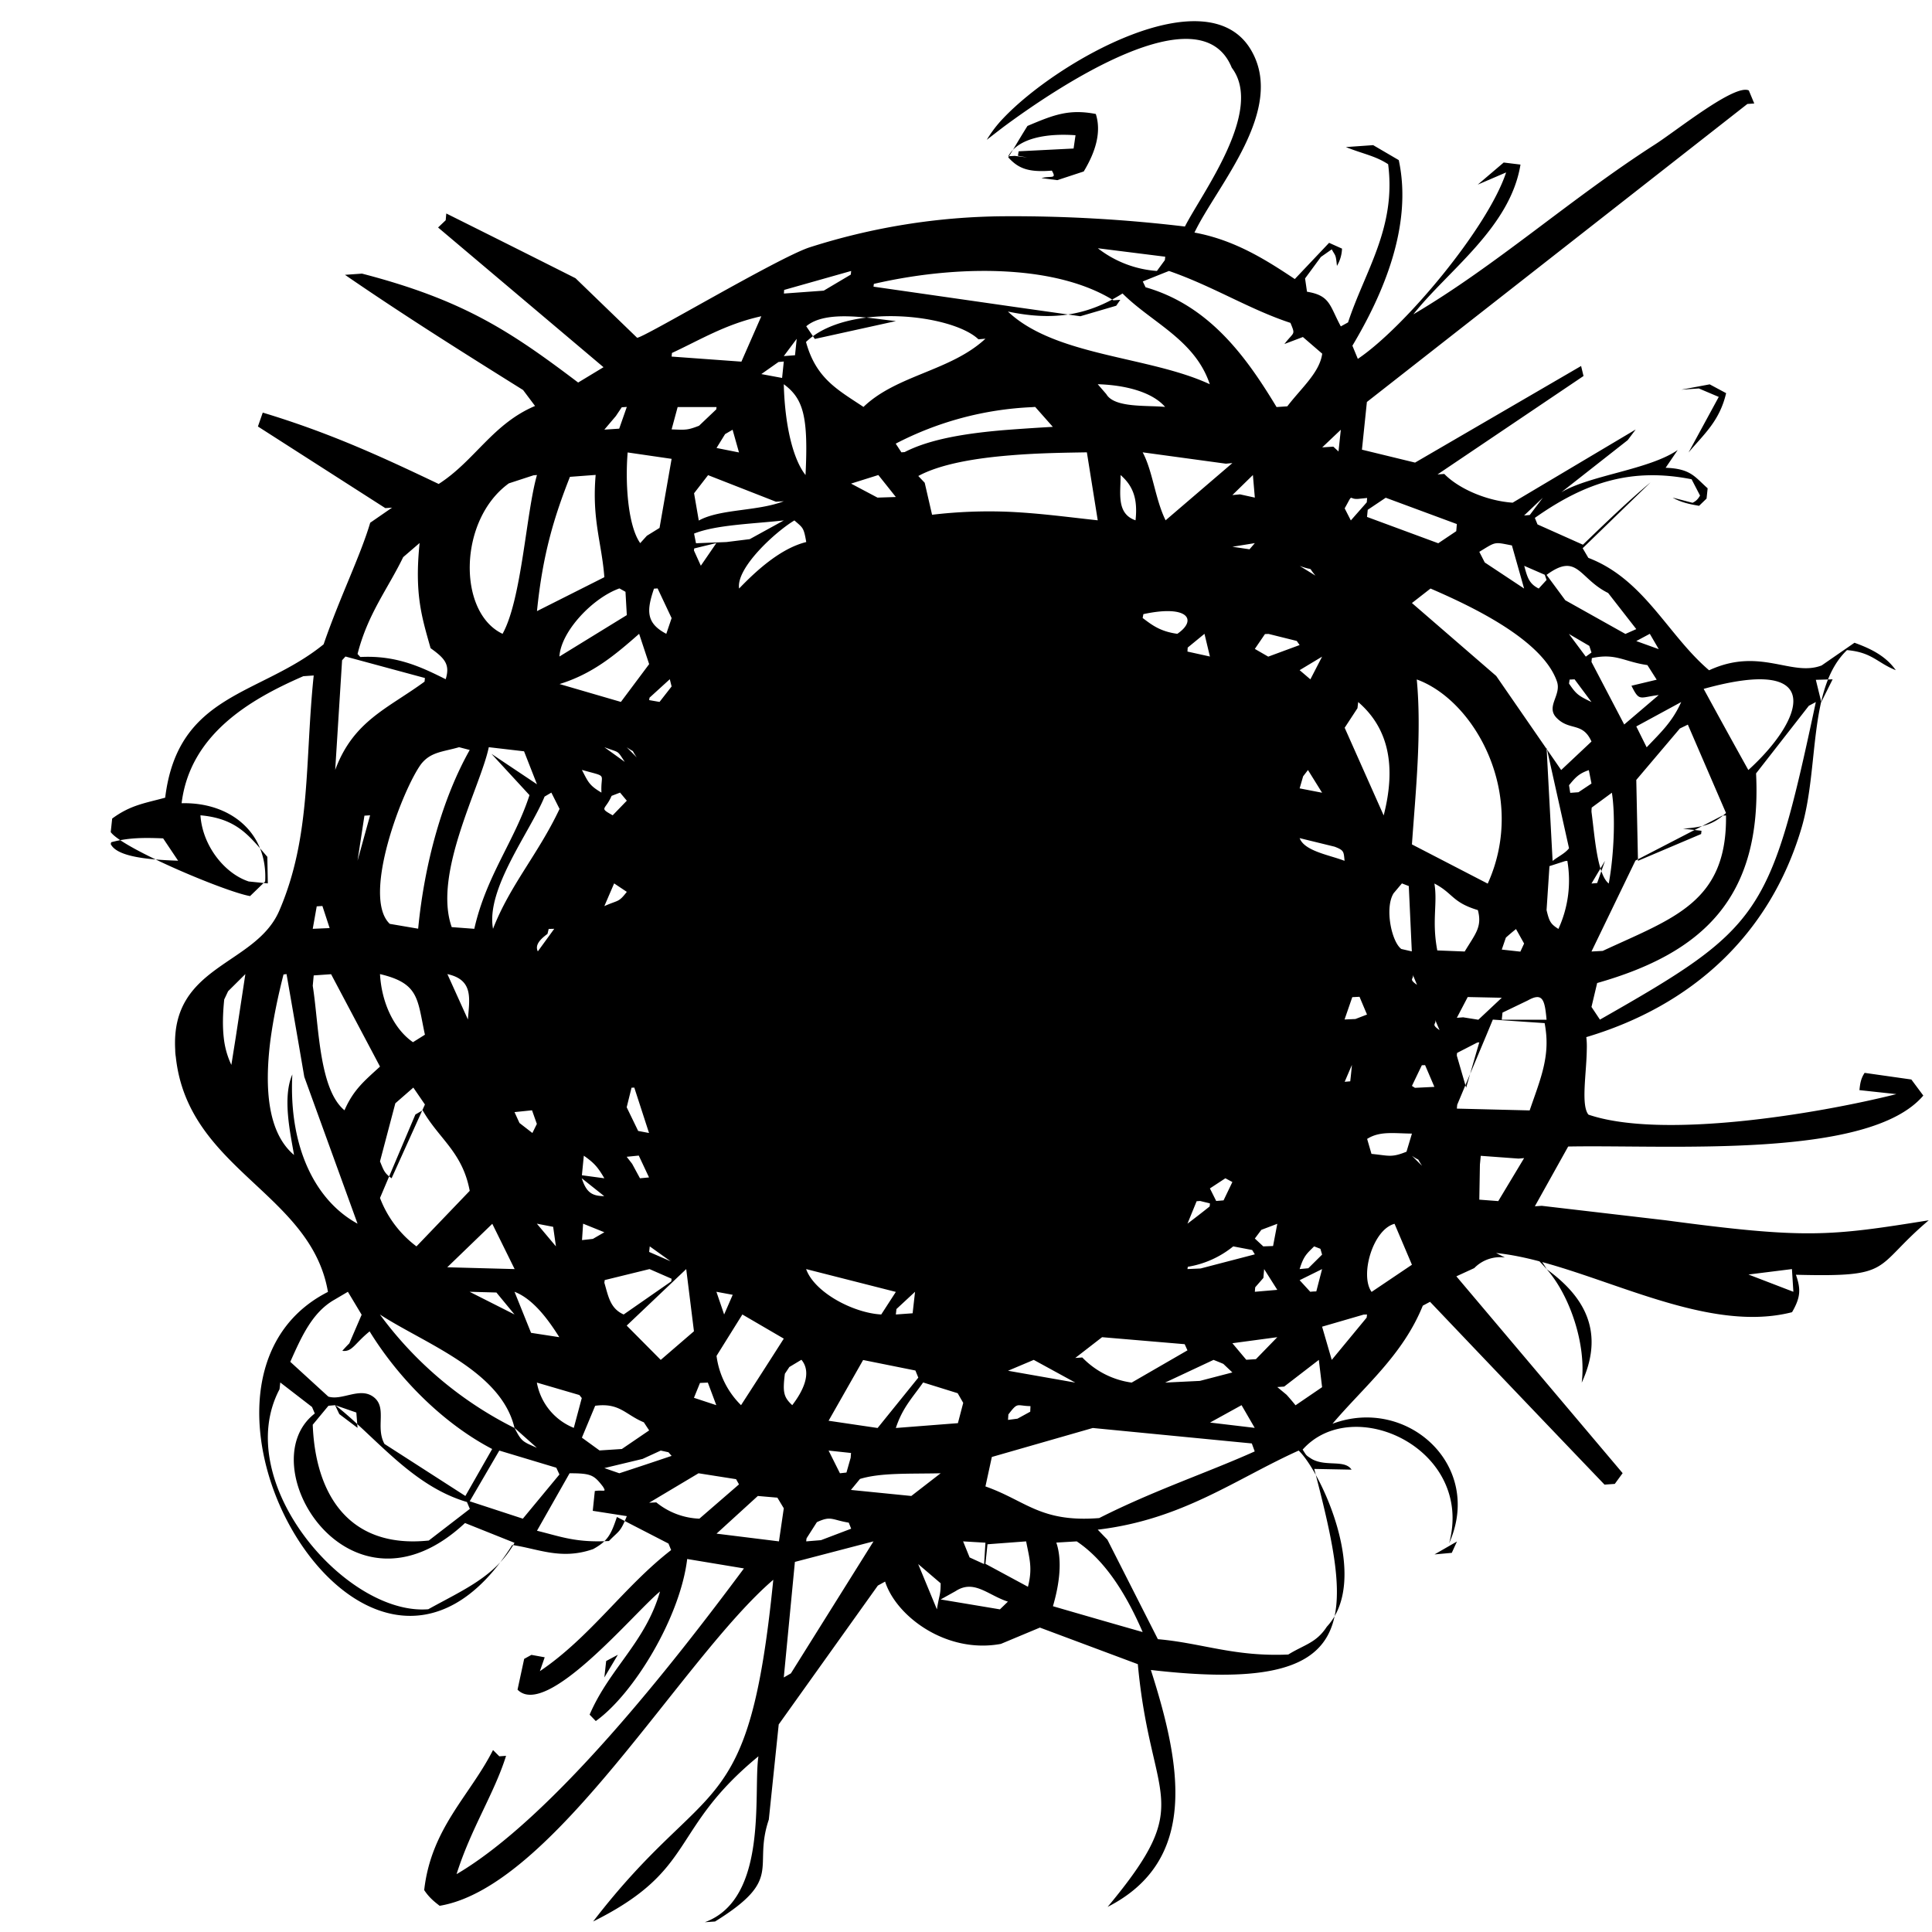 <svg width="16" height="16" viewBox="0 0 16 16"><g clip-path="url(#a)"><path d="m1.351 6.943.124.185C1.228 7.12.968 7.096.917 6.99l.004-.015c.139-.037.258-.039.43-.032m1.319.56.06.183-.14.006.033-.186zm.477 1.33c-.124.114-.22.19-.294.362-.102-.084-.155-.25-.188-.436-.036-.202-.048-.427-.075-.595l.008-.086.144-.01.366.691zm-.186-1.705.057-.373.047-.003zm-.1-1.691.658.178-.003.03c-.306.224-.589.324-.74.731l.057-.908zm.614-.94c-.043.422.017.61.091.871.117.084.163.134.125.257-.197-.098-.405-.2-.707-.184l-.023-.025c.085-.333.25-.538.378-.802zm.944-.561.028-.002c-.09.31-.126 1.03-.285 1.315-.374-.177-.367-.943.052-1.246zM4.07 6.243l.315.342c-.123.38-.358.667-.457 1.107l-.187-.014c-.158-.444.24-1.166.307-1.49l.292.034.107.273zm.863-2.31c-.032.37.05.56.072.847l-.558.281c.047-.47.142-.78.273-1.112zm.216-.56.042-.003-.063.18-.123.008.095-.112zm.042 1.721-.558.343c.012-.208.276-.486.497-.564l.05.028zM5.562 3.8l-.1.572-.105.065-.055.061c-.1-.141-.126-.488-.104-.751zm.372-.429-.002.019-.143.136c-.094.036-.106.035-.227.03l.05-.185zm.371-.752-.165.376-.578-.042.003-.03c.237-.11.445-.239.74-.304m-.3.976.062-.036.053.188-.186-.037zm.486.556c-.221.085-.527.062-.704.16l-.039-.226.116-.15.562.22zm-.475.338-.252.01-.016-.08c.178-.072.476-.08.743-.109l-.282.155zm.661 0c-.213.052-.417.24-.556.385-.027-.17.3-.47.458-.564.07.062.077.056.098.179m.372-2.245-.003.03-.224.133-.33.024.002-.03zm-.301.563-.071-.105c.167-.141.538-.063.743-.043zm1.663-.553c.31.025.594.099.81.233l.057-.004-.034.049-.297.087-.536-.076-1.177-.169.003-.023c.38-.088.797-.128 1.174-.097m1.236-.1-.066.09a.9.9 0 0 1-.489-.188l.558.07zm.99.695.153-.058.16.138c-.021.156-.173.284-.289.436l-.089.006c-.242-.4-.548-.838-1.085-.992l-.023-.048q.108-.044.217-.087c.364.126.668.319 1.006.43.043.105.03.07-.05.175m.448.89-.043-.04-.092.006.154-.146zm.163 2.075c.252.217.316.53.211.939l-.323-.726.106-.162zm.074-1.69-.003.036-.132.15-.051-.1c.079-.141.022-.065.126-.08zm.154-.002.589.218-.005.059-.149.1-.59-.218.006-.059zm1.146.752-.326-.216-.045-.088c.141-.086.12-.082.27-.053zm.186-.071-.065.071c-.08-.04-.094-.092-.12-.188l.17.074zm-.139-.538-.047.004.155-.147zm.882.945-.09.04-.498-.279-.155-.21c.258-.19.267.03.51.15zm.186.166-.186-.067.112-.06zm-.226.303c.067.135.067.096.226.077L13.451 6l-.271-.518.003-.032c.2-.043.265.03.46.058l.077.121zm.04.337.372-.202c-.075.167-.171.253-.286.375zm.743.717c-.1.087-.165.115-.356.13l.153.017-.003.027-.523.222-.014-.67.361-.426.066-.032zm-.185-1.028c1.025-.285.827.258.37.672q-.187-.336-.37-.672m.929.109c-.378 1.772-.451 1.869-1.788 2.63l-.07-.105.047-.198c.872-.248 1.367-.704 1.316-1.736l.437-.56zm.045 0-.045-.184.139-.004zm-2.275 1.723.024-.364.13-.042.018-.002a.96.96 0 0 1-.074.564c-.062-.04-.075-.057-.098-.156m-.743 1.644.003-.032.244-.582.051-.123.429.029q.009.048.013.094c.019.22-.058.398-.137.629zm.186.754.005-.29.007-.073.313.023.046-.004-.214.356zm-.184-1.215.019-.01.148-.076.017-.002-.023.078-.086.298-.077-.265q0-.012.002-.023m-.29.935-.084-.083c.082.056.029 0 .084.083m-.455-.223c.104-.066.217-.046.371-.044l-.045.15c-.127.051-.145.032-.29.018zm.227.703.144.339-.334.225c-.099-.136.01-.517.19-.564m-.367-1.18-.046.004.06-.14q-.006.068-.014.137m.536.053-.025-.016.082-.171.027-.001.077.18zm1.286-2.443-.01-.063c.049-.06.08-.097.164-.125l.022.111-.108.072zm-.01.459c-.034.044-.093.07-.136.105l-.05-.94zm-.341 1.26c.123-.069.14-.006.155.16h-.371l.006-.059zm-.182-.52q.04-.036.084-.071l.067.12-.031.067-.154-.017zm-.034.498-.194.182-.126-.02-.052.004.09-.172zm-.702-.107c-.077-.053-.02-.046-.036-.087zm.586-.838-.628-.325c.03-.43.082-.923.04-1.366.484.175.918.96.588 1.69m-.442 0c.155.08.146.156.36.22.037.14-.02.195-.109.343l-.227-.009c-.047-.247.004-.39-.024-.554m.043 1.214c-.078-.053-.022-.046-.037-.087q.018.045.037.087m1.258-1.808q0-.018.002-.035l.167-.123c.03.192.018.513-.026.752-.098-.078-.117-.404-.143-.594m0 .594.112-.188-.065.184zm1.083-.562.031-.002c.01.72-.436.85-1.021 1.122l-.093.005.364-.753zm-1.101-1.406.018.055-.047.034-.14-.188zm-.168.312.005-.033.041-.002.14.188c-.108-.052-.126-.064-.186-.153m.186.48-.251.236-.538-.779-.698-.604.154-.12c.338.146.928.424 1.047.77.039.113-.094.206-.004.3.108.112.216.032.29.197M11.61 7.316l.057.022.025.541-.087-.02c-.081-.06-.139-.34-.064-.461zm-.411.942.06-.003q.031.074.062.147l-.096.037-.09.004zm-.17 3.004-.08-.275.344-.1.028-.001-.003.026zm-.266-.752c.034-.11.059-.127.12-.188l.052.02.014.048-.114.113zm.088.188-.088-.096.186-.092-.048.185q-.026 0-.05.003m-.196.853-.077-.064.057-.004.287-.221.027.226-.22.15q-.036-.045-.074-.087m.014 2.151c-.447.02-.714-.095-1.08-.127l-.418-.824-.08-.083c.702-.083 1.144-.421 1.664-.655.184.174.6 1.065.233 1.459-.087.134-.186.148-.319.23m-1.92-.927.168-.01c.253.169.425.472.546.751q-.372-.106-.743-.214c.055-.188.078-.379.028-.527m-.534-.709.836-.24 1.317.128.024.066c-.392.176-.838.324-1.288.552-.487.038-.604-.143-.942-.262zm-.053.885.017-.162.32-.024c.027.141.055.22.015.376zm-.371.295.124-.069c.153-.1.268.034.433.087l-.066.064zm.36-.293-.12-.055-.054-.133.185.011zm-.546 0 .186.159c0 .098-.01.087-.031.216zm-.482-.705c.174-.053.407-.041.668-.047l-.243.188-.5-.05zm-.447-9.416c.345-.33 1.21-.23 1.428-.022l.058-.005c-.288.268-.735.3-1.01.565-.215-.143-.393-.235-.476-.538m1.898.538.146.165q-.197.011-.404.027c-.307.026-.61.072-.823.182l-.027.002-.047-.072a2.7 2.7 0 0 1 1.127-.302zm.723-.94c.24.241.6.383.723.752-.504-.234-1.279-.23-1.672-.602.347.073.641.046.95-.15m.166 1.316.689.094.054-.005-.553.474c-.086-.174-.107-.41-.19-.563m.885.803-.142-.021.186-.03zm-.142-.449.17-.166.016.187-.123-.027zm.337 6.219-.081.003-.07-.065.054-.072.132-.05zm-.148.342.068-.078.006-.073.109.172-.186.016zm-.074.6-.115-.137.372-.05-.177.182zm.07.564-.37-.044.261-.144zm-.26-.53.075.071-.269.07-.288.014.401-.188q.041.016.081.033m-1.04-8.113c.217.006.447.06.558.188-.15-.015-.42.01-.487-.106zm.189.752c.106.092.143.201.124.375-.164-.056-.121-.235-.124-.375m.183 1.184.006-.032c.37-.08.45.048.281.163-.145-.02-.212-.075-.287-.131m.476 4.828.081.02q0 .014-.003.026-.09.072-.183.142l.076-.186zm-.103-4.583.139-.114.045.188-.186-.041zm.556 5.025-.449.117-.109.005.003-.019a.8.8 0 0 0 .376-.169l.157.03zm-.32-.442-.052-.104.128-.084.058.031-.073.152zm-1.167 1.3.222-.172.684.058.023.051-.462.267a.7.7 0 0 1-.409-.208zm-.344.016.344.188-.557-.098zm-.027.383-.002.046-.106.058-.078.01.003-.045c.081-.107.067-.071.183-.069m-.876-7.647-.053-.056c.184-.1.476-.148.762-.171.236-.02.468-.022.634-.025l.09.563c-.242-.026-.474-.058-.724-.07a4 4 0 0 0-.648.024zm.273 7.54.046.08-.044.168-.514.04c.055-.168.137-.25.226-.377zm-.633-.652c-.234-.013-.554-.184-.622-.376l.743.189zm.26-.01-.139.01.005-.045.154-.143zm-.51-6.871.226-.071q.072.09.145.182l-.152.005zm-.003 8.067-.035.123-.054.006-.094-.188.186.02q-.002.02-.003.04m.103-.81.433.087.024.059-.337.417-.406-.06zm3.244-5.889.084-.123.03-.001.233.058.024.034-.26.096zm.502-.607-.13-.08c.133.048.056-.007.13.08m-.042.859-.089-.076.186-.112zm-.089 1.315.29.071c.077.03.075.039.082.117-.124-.048-.332-.08-.372-.188m.029-.512.04-.052.117.188-.186-.036zM7.029 12.61l.02.05-.25.095-.122.01q0-.013.003-.026l.085-.133c.118-.055.121-.02.264.004m-.538-9.428c.163.12.204.269.18.752-.108-.137-.172-.426-.18-.752m.107-.376-.014.136-.093.007zm-.107.188-.014.136-.172-.032.142-.1zm0 10.898.092-.957.651-.17-.684 1.093zm.046-2.571.1-.06c.091.109.01.264-.076.376-.072-.067-.08-.108-.061-.26zm-.603-.092.214-.343.343.2q-.176.276-.354.551a.7.7 0 0 1-.203-.408m0 1.472.342-.312.162.014.053.088-.04.274zm-.558-.256.409-.244.311.049.024.043-.328.284a.6.6 0 0 1-.357-.135zm-.054-.363.15-.069.064.014.026.03q-.216.073-.433.144l-.124-.043zm-.503-.176.11-.264c.203-.027.25.074.403.137l.044.067L5.15 12l-.185.012zm-.372.771.27-.476c.18 0 .202.015.276.11.033.054.005.025-.067.037l-.017.164.282.044c-.055.137-.064.119-.148.206-.277.015-.402-.038-.596-.085m-.312-.664.472.142.026.056-.303.366-.44-.144zm-1.82-.508.006-.056.263.203.023.054c-.548.422.29 1.798 1.244.907l.41.164c-.157.28-.428.391-.714.55-.682.056-1.637-1.055-1.232-1.822m.636.193.01.127-.151-.114-.035-.074zm.94.798-.34.262c-.669.07-.94-.392-.961-.959l.13-.157.057-.005c.337.265.634.668 1.09.802zm-.648-2.738c-.061-.044-.065-.065-.096-.14l.127-.481.149-.13.096.14zm-.096.163.293-.691.06-.035c.135.237.33.345.39.667l-.441.46a.9.9 0 0 1-.302-.401m.557.574.373-.36.185.375zm.93-3.796c-.177.375-.41.63-.551.993-.061-.33.308-.804.427-1.095l.056-.033zm0-1.034c.275-.085.46-.241.659-.416l.083.251-.234.313zm.928.02-.1.128-.086-.015.003-.02.168-.153zm-.146-.81.03-.002.116.246-.044.13c-.17-.089-.163-.194-.102-.374m-.035 5.447.172.123-.177-.077zm-.002.188.183.08-.003.022-.394.274c-.113-.05-.127-.152-.16-.263l.003-.022zm-.55-.376.176.071-.095.055-.09.01zm-.01-3.758c.223.063.153.021.162.188-.102-.06-.11-.088-.162-.188m0 3.357.016-.162c.086.06.116.095.17.187zm.372-2.347c-.07.09-.067.065-.186.118l.081-.188zm0-.755-.117.121c-.117-.066-.061-.04-.009-.161l.07-.027zm-.015-.32-.171-.123c.132.05.101.02.17.123m-.357 3.447.186.148c-.095-.002-.146-.023-.186-.148m.557-.007-.075.007-.065-.12-.045-.058.1-.01zm-.102-3.479-.083-.084c.081.057.027.002.083.084m.012 3.094L5.19 9.17l.04-.162.023-.001.122.376zm-.487 2.187.02.025-.066.247a.5.5 0 0 1-.306-.375zm-.537.272.185.165c-.118-.052-.126-.05-.185-.165m.32-1.665.023.162-.158-.188zm-.183.878-.137-.34c.162.062.29.248.371.376zm.146-3.345.046-.001-.136.187c-.022-.046.005-.09.08-.145zm-.098 1.615-.037.075-.107-.083-.041-.09.145-.015zm-1.3 1.578c.372.242 1.005.466 1.115.94a3.1 3.1 0 0 1-1.115-.94m.965-.182.15.182-.372-.188zm1.361.558-.282-.284.493-.468.064.515zm.275.314.05-.123.065-.003.07.187zm.25-.69-.064-.188.135.025zm-.25-6.327.002-.017.184-.045-.129.188zM3.875 8.443l-.17-.376c.218.048.183.203.17.376m-.455.188c-.159-.11-.26-.329-.273-.564.326.077.308.205.372.502zm-.192-.98c-.237-.224.108-1.119.26-1.324.08-.101.18-.1.314-.139l.088.023c-.223.395-.374.931-.427 1.48zm-.347 3.047.114.19-.102.237q-.03.03-.058.062c.082.011.101-.06.226-.161.24.39.609.762 1.015.974l-.222.389-.67-.431c-.078-.142.028-.305-.095-.392-.112-.079-.256.035-.37 0l-.315-.288c.092-.206.181-.409.365-.514zm-.643-2.072c.024-.185.064-.376.11-.556l.025-.003.097.559.05.292.441 1.216c-.352-.192-.571-.637-.54-1.236-.085.194-.014.497.014.667-.217-.183-.245-.548-.197-.939m-.322.193a.7.7 0 0 1-.063-.226q-.015-.133.004-.316l.032-.068.143-.142-.08.526zm12.936 1.879-.372-.143.36-.045zM5.02 13.756l.097-.052-.112.188zm-2.802-6.44L2.06 7.3c-.197-.064-.383-.293-.4-.548.302.027.404.17.554.344zM2.196 7.3c.022-.405-.289-.658-.692-.648.07-.57.566-.86 1.008-1.052l.086-.006c-.075.715-.018 1.33-.286 1.95-.198.455-.9.446-.861 1.149q0 .03.005.06c.1.934 1.119 1.124 1.26 1.946-1.51.767.33 3.988 1.526 2.096.213.03.404.127.67.034.124-.068.149-.124.197-.266l.427.22.022.054c-.391.303-.667.719-1.087 1.003l.04-.115-.11-.02-.06.033-.055.255c.24.244.967-.64 1.18-.813-.12.42-.418.636-.583 1.02l.051.053c.314-.224.699-.859.757-1.342l.47.078c-.59.794-1.586 2.066-2.38 2.532.12-.38.313-.669.41-.98l-.056.004-.052-.052c-.193.38-.512.646-.57 1.16.041.062.084.096.128.13.946-.158 2.008-2.053 2.763-2.7-.204 2.045-.538 1.59-1.492 2.83.866-.431.627-.757 1.369-1.368-.045.296.086 1.18-.444 1.374l.085-.006c.575-.357.309-.441.445-.844l.082-.788.821-1.15.06-.033c.092.288.508.6.959.516l.323-.135.811.303c.107 1.164.489 1.123-.25 2.01.755-.385.61-1.175.358-1.962 1.756.203 1.686-.389 1.353-1.665l.309.006c-.057-.086-.211-.022-.329-.088-.053-.034-.043-.028-.076-.078.418-.47 1.423-.004 1.213.776.288-.647-.35-1.221-.966-.99.263-.31.581-.566.748-.978l.06-.032q.721.758 1.445 1.514l.085-.006.065-.089-1.377-1.63.148-.068a.3.3 0 0 1 .254-.088l-.073-.037c.739.074 1.68.688 2.451.49.071-.123.074-.19.032-.31.82.021.63-.053 1.1-.451-.824.132-1.018.155-2.178 0l-1.027-.12-.057.004.276-.495c.847-.016 2.492.107 2.941-.422l-.099-.133-.387-.055c-.033.049-.038.096-.043.143l.306.033c-.666.167-1.944.376-2.55.17-.064-.077-.016-.345-.014-.538q.002-.057-.004-.104c.87-.259 1.516-.842 1.78-1.724.152-.504.052-1.167.379-1.481.209.018.251.106.404.166-.08-.113-.197-.175-.342-.227l-.272.188c-.25.096-.51-.155-.932.04-.343-.292-.537-.754-1-.931l-.047-.08.562-.545c-.184.153-.372.335-.56.516l-.376-.168-.022-.054c.429-.303.81-.416 1.298-.32l.07.135c-.023.04-.043.05-.062.06l-.165-.043c.071.041.145.055.219.068l.062-.06.009-.085c-.107-.095-.14-.163-.348-.17l.1-.147c-.24.164-.726.208-.964.35l.55-.432.066-.088-1.019.606c-.217-.015-.448-.117-.566-.238l-.056.004 1.209-.815-.02-.083-1.375.8-.44-.107.041-.395L14.471.861l.057-.004-.045-.108c-.117-.056-.597.332-.778.448-.697.447-1.314 1.002-2 1.406.283-.36.802-.717.887-1.24l-.139-.017-.215.183.235-.101c-.152.46-.84 1.283-1.228 1.544l-.045-.109c.253-.424.501-.993.384-1.537l-.212-.124-.226.016c.145.058.243.072.35.142.068.527-.192.884-.332 1.31l-.06.033c-.093-.172-.087-.256-.28-.287l-.016-.11.131-.178.09-.063c.031.058.033.037.043.137a.3.3 0 0 0 .042-.143l-.107-.048-.284.3c-.237-.158-.498-.324-.831-.385.188-.392.763-1.02.466-1.516-.362-.603-1.597.092-2.05.57a1 1 0 0 0-.136.178q.046-.036.136-.105C8.755.721 9.944-.074 10.201.561c.27.355-.247 1.037-.388 1.315a12 12 0 0 0-1.504-.085 5.4 5.4 0 0 0-1.606.258c-.263.087-1.384.756-1.427.748l-.51-.493q-.536-.27-1.07-.536l-.005.056-.063.06 1.37 1.157-.21.127c-.563-.426-.951-.684-1.79-.902l-.141.01c.49.337.982.646 1.475.954l.099.132c-.352.149-.5.455-.798.646-.464-.221-.894-.421-1.457-.591l-.04.115 1.055.676.056-.004-.181.125c-.084.282-.249.61-.386 1.007-.525.427-1.206.401-1.312 1.27-.167.046-.286.06-.439.173l-.012.112c.096.135.95.495 1.154.53zM8.43 1.29l.078.014-.104-.013-.054.003c.082-.153.324-.191.557-.174l-.016.11-.455.023zm.326.202.219-.072c.095-.157.149-.323.1-.476-.225-.044-.355.01-.566.099q-.058.093-.114.188l-.045.072a.4.4 0 0 0 .044.043c.072.06.158.08.317.067.043.074-.007.04-.086.062zm5.403 1.691-.235.044.145-.01.165.07-.25.46c.128-.152.257-.26.311-.491zm-1.35 7.328c-.059-.103-.123-.172-.186-.188.057.053.122.115.186.188m-.743 2.255-.186.107.143-.013zm.743-2.255c.189.213.33.62.29.94.214-.463-.03-.751-.29-.94"/></g><defs><clipPath id="a"><path d="M0 0h16v16H0z"/></clipPath></defs></svg>